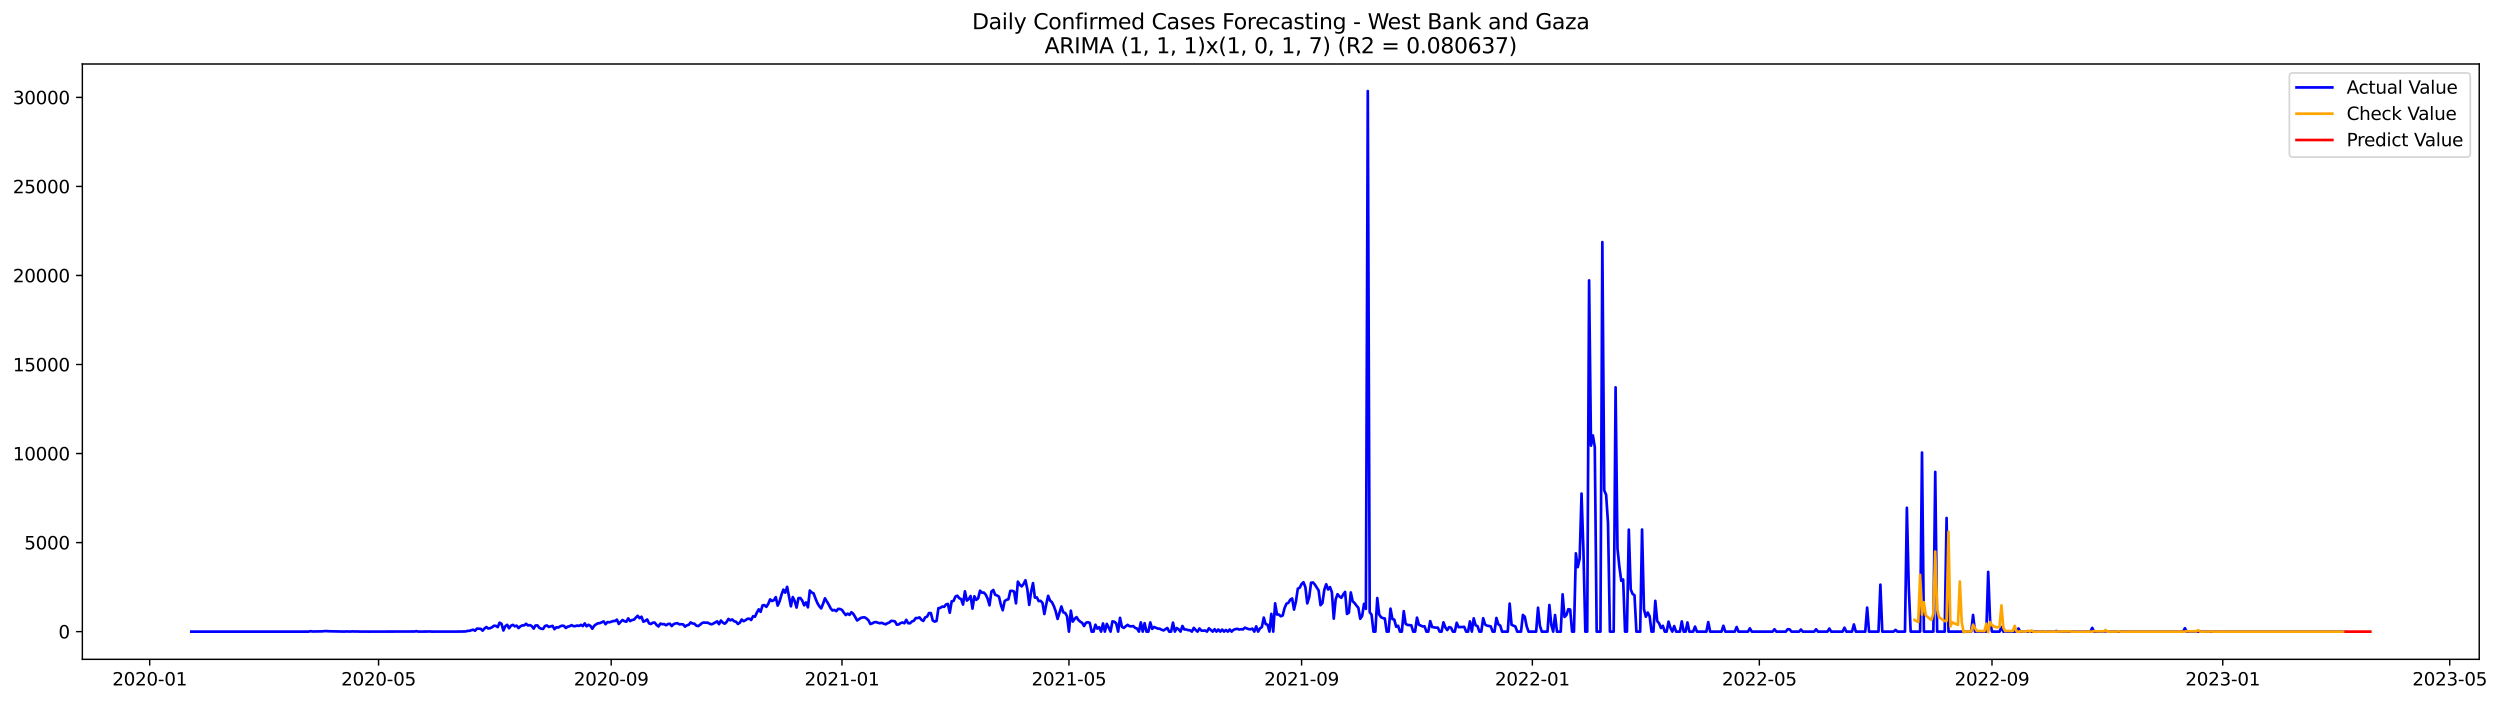 <?xml version="1.0" encoding="utf-8" standalone="no"?>
<!DOCTYPE svg PUBLIC "-//W3C//DTD SVG 1.1//EN"
  "http://www.w3.org/Graphics/SVG/1.1/DTD/svg11.dtd">
<svg xmlns:xlink="http://www.w3.org/1999/xlink" width="1396.818pt" height="392.274pt" viewBox="0 0 1396.818 392.274" xmlns="http://www.w3.org/2000/svg" version="1.1">
 <defs>
  <style type="text/css">*{stroke-linejoin: round; stroke-linecap: butt}</style>
 </defs>
 <g id="figure_1">
  <g id="patch_1">
   <path d="M 0 392.274 
L 1396.818 392.274 
L 1396.818 0 
L 0 0 
z
" style="fill: #ffffff"/>
  </g>
  <g id="axes_1">
   <g id="patch_2">
    <path d="M 46.013 368.396 
L 1385.213 368.396 
L 1385.213 35.755 
L 46.013 35.755 
z
" style="fill: #ffffff"/>
   </g>
   <g id="matplotlib.axis_1">
    <g id="xtick_1">
     <g id="line2d_1">
      <defs>
       <path id="m96077463ba" d="M 0 0 
L 0 3.5 
" style="stroke: #000000; stroke-width: 0.8"/>
      </defs>
      <g>
       <use xlink:href="#m96077463ba" x="83.635" y="368.396" style="stroke: #000000; stroke-width: 0.8"/>
      </g>
     </g>
     <g id="text_1">
      <!-- 2020-01 -->
      <g transform="translate(62.744 382.994)scale(0.1 -0.1)">
       <defs>
        <path id="DejaVuSans-32" d="M 1228 531 
L 3431 531 
L 3431 0 
L 469 0 
L 469 531 
Q 828 903 1448 1529 
Q 2069 2156 2228 2338 
Q 2531 2678 2651 2914 
Q 2772 3150 2772 3378 
Q 2772 3750 2511 3984 
Q 2250 4219 1831 4219 
Q 1534 4219 1204 4116 
Q 875 4013 500 3803 
L 500 4441 
Q 881 4594 1212 4672 
Q 1544 4750 1819 4750 
Q 2544 4750 2975 4387 
Q 3406 4025 3406 3419 
Q 3406 3131 3298 2873 
Q 3191 2616 2906 2266 
Q 2828 2175 2409 1742 
Q 1991 1309 1228 531 
z
" transform="scale(0.016)"/>
        <path id="DejaVuSans-30" d="M 2034 4250 
Q 1547 4250 1301 3770 
Q 1056 3291 1056 2328 
Q 1056 1369 1301 889 
Q 1547 409 2034 409 
Q 2525 409 2770 889 
Q 3016 1369 3016 2328 
Q 3016 3291 2770 3770 
Q 2525 4250 2034 4250 
z
M 2034 4750 
Q 2819 4750 3233 4129 
Q 3647 3509 3647 2328 
Q 3647 1150 3233 529 
Q 2819 -91 2034 -91 
Q 1250 -91 836 529 
Q 422 1150 422 2328 
Q 422 3509 836 4129 
Q 1250 4750 2034 4750 
z
" transform="scale(0.016)"/>
        <path id="DejaVuSans-2d" d="M 313 2009 
L 1997 2009 
L 1997 1497 
L 313 1497 
L 313 2009 
z
" transform="scale(0.016)"/>
        <path id="DejaVuSans-31" d="M 794 531 
L 1825 531 
L 1825 4091 
L 703 3866 
L 703 4441 
L 1819 4666 
L 2450 4666 
L 2450 531 
L 3481 531 
L 3481 0 
L 794 0 
L 794 531 
z
" transform="scale(0.016)"/>
       </defs>
       <use xlink:href="#DejaVuSans-32"/>
       <use xlink:href="#DejaVuSans-30" x="63.623"/>
       <use xlink:href="#DejaVuSans-32" x="127.246"/>
       <use xlink:href="#DejaVuSans-30" x="190.869"/>
       <use xlink:href="#DejaVuSans-2d" x="254.492"/>
       <use xlink:href="#DejaVuSans-30" x="290.576"/>
       <use xlink:href="#DejaVuSans-31" x="354.199"/>
      </g>
     </g>
    </g>
    <g id="xtick_2">
     <g id="line2d_2">
      <g>
       <use xlink:href="#m96077463ba" x="211.51" y="368.396" style="stroke: #000000; stroke-width: 0.8"/>
      </g>
     </g>
     <g id="text_2">
      <!-- 2020-05 -->
      <g transform="translate(190.619 382.994)scale(0.1 -0.1)">
       <defs>
        <path id="DejaVuSans-35" d="M 691 4666 
L 3169 4666 
L 3169 4134 
L 1269 4134 
L 1269 2991 
Q 1406 3038 1543 3061 
Q 1681 3084 1819 3084 
Q 2600 3084 3056 2656 
Q 3513 2228 3513 1497 
Q 3513 744 3044 326 
Q 2575 -91 1722 -91 
Q 1428 -91 1123 -41 
Q 819 9 494 109 
L 494 744 
Q 775 591 1075 516 
Q 1375 441 1709 441 
Q 2250 441 2565 725 
Q 2881 1009 2881 1497 
Q 2881 1984 2565 2268 
Q 2250 2553 1709 2553 
Q 1456 2553 1204 2497 
Q 953 2441 691 2322 
L 691 4666 
z
" transform="scale(0.016)"/>
       </defs>
       <use xlink:href="#DejaVuSans-32"/>
       <use xlink:href="#DejaVuSans-30" x="63.623"/>
       <use xlink:href="#DejaVuSans-32" x="127.246"/>
       <use xlink:href="#DejaVuSans-30" x="190.869"/>
       <use xlink:href="#DejaVuSans-2d" x="254.492"/>
       <use xlink:href="#DejaVuSans-30" x="290.576"/>
       <use xlink:href="#DejaVuSans-35" x="354.199"/>
      </g>
     </g>
    </g>
    <g id="xtick_3">
     <g id="line2d_3">
      <g>
       <use xlink:href="#m96077463ba" x="341.499" y="368.396" style="stroke: #000000; stroke-width: 0.8"/>
      </g>
     </g>
     <g id="text_3">
      <!-- 2020-09 -->
      <g transform="translate(320.607 382.994)scale(0.1 -0.1)">
       <defs>
        <path id="DejaVuSans-39" d="M 703 97 
L 703 672 
Q 941 559 1184 500 
Q 1428 441 1663 441 
Q 2288 441 2617 861 
Q 2947 1281 2994 2138 
Q 2813 1869 2534 1725 
Q 2256 1581 1919 1581 
Q 1219 1581 811 2004 
Q 403 2428 403 3163 
Q 403 3881 828 4315 
Q 1253 4750 1959 4750 
Q 2769 4750 3195 4129 
Q 3622 3509 3622 2328 
Q 3622 1225 3098 567 
Q 2575 -91 1691 -91 
Q 1453 -91 1209 -44 
Q 966 3 703 97 
z
M 1959 2075 
Q 2384 2075 2632 2365 
Q 2881 2656 2881 3163 
Q 2881 3666 2632 3958 
Q 2384 4250 1959 4250 
Q 1534 4250 1286 3958 
Q 1038 3666 1038 3163 
Q 1038 2656 1286 2365 
Q 1534 2075 1959 2075 
z
" transform="scale(0.016)"/>
       </defs>
       <use xlink:href="#DejaVuSans-32"/>
       <use xlink:href="#DejaVuSans-30" x="63.623"/>
       <use xlink:href="#DejaVuSans-32" x="127.246"/>
       <use xlink:href="#DejaVuSans-30" x="190.869"/>
       <use xlink:href="#DejaVuSans-2d" x="254.492"/>
       <use xlink:href="#DejaVuSans-30" x="290.576"/>
       <use xlink:href="#DejaVuSans-39" x="354.199"/>
      </g>
     </g>
    </g>
    <g id="xtick_4">
     <g id="line2d_4">
      <g>
       <use xlink:href="#m96077463ba" x="470.431" y="368.396" style="stroke: #000000; stroke-width: 0.8"/>
      </g>
     </g>
     <g id="text_4">
      <!-- 2021-01 -->
      <g transform="translate(449.539 382.994)scale(0.1 -0.1)">
       <use xlink:href="#DejaVuSans-32"/>
       <use xlink:href="#DejaVuSans-30" x="63.623"/>
       <use xlink:href="#DejaVuSans-32" x="127.246"/>
       <use xlink:href="#DejaVuSans-31" x="190.869"/>
       <use xlink:href="#DejaVuSans-2d" x="254.492"/>
       <use xlink:href="#DejaVuSans-30" x="290.576"/>
       <use xlink:href="#DejaVuSans-31" x="354.199"/>
      </g>
     </g>
    </g>
    <g id="xtick_5">
     <g id="line2d_5">
      <g>
       <use xlink:href="#m96077463ba" x="597.249" y="368.396" style="stroke: #000000; stroke-width: 0.8"/>
      </g>
     </g>
     <g id="text_5">
      <!-- 2021-05 -->
      <g transform="translate(576.357 382.994)scale(0.1 -0.1)">
       <use xlink:href="#DejaVuSans-32"/>
       <use xlink:href="#DejaVuSans-30" x="63.623"/>
       <use xlink:href="#DejaVuSans-32" x="127.246"/>
       <use xlink:href="#DejaVuSans-31" x="190.869"/>
       <use xlink:href="#DejaVuSans-2d" x="254.492"/>
       <use xlink:href="#DejaVuSans-30" x="290.576"/>
       <use xlink:href="#DejaVuSans-35" x="354.199"/>
      </g>
     </g>
    </g>
    <g id="xtick_6">
     <g id="line2d_6">
      <g>
       <use xlink:href="#m96077463ba" x="727.237" y="368.396" style="stroke: #000000; stroke-width: 0.8"/>
      </g>
     </g>
     <g id="text_6">
      <!-- 2021-09 -->
      <g transform="translate(706.346 382.994)scale(0.1 -0.1)">
       <use xlink:href="#DejaVuSans-32"/>
       <use xlink:href="#DejaVuSans-30" x="63.623"/>
       <use xlink:href="#DejaVuSans-32" x="127.246"/>
       <use xlink:href="#DejaVuSans-31" x="190.869"/>
       <use xlink:href="#DejaVuSans-2d" x="254.492"/>
       <use xlink:href="#DejaVuSans-30" x="290.576"/>
       <use xlink:href="#DejaVuSans-39" x="354.199"/>
      </g>
     </g>
    </g>
    <g id="xtick_7">
     <g id="line2d_7">
      <g>
       <use xlink:href="#m96077463ba" x="856.169" y="368.396" style="stroke: #000000; stroke-width: 0.8"/>
      </g>
     </g>
     <g id="text_7">
      <!-- 2022-01 -->
      <g transform="translate(835.278 382.994)scale(0.1 -0.1)">
       <use xlink:href="#DejaVuSans-32"/>
       <use xlink:href="#DejaVuSans-30" x="63.623"/>
       <use xlink:href="#DejaVuSans-32" x="127.246"/>
       <use xlink:href="#DejaVuSans-32" x="190.869"/>
       <use xlink:href="#DejaVuSans-2d" x="254.492"/>
       <use xlink:href="#DejaVuSans-30" x="290.576"/>
       <use xlink:href="#DejaVuSans-31" x="354.199"/>
      </g>
     </g>
    </g>
    <g id="xtick_8">
     <g id="line2d_8">
      <g>
       <use xlink:href="#m96077463ba" x="982.987" y="368.396" style="stroke: #000000; stroke-width: 0.8"/>
      </g>
     </g>
     <g id="text_8">
      <!-- 2022-05 -->
      <g transform="translate(962.096 382.994)scale(0.1 -0.1)">
       <use xlink:href="#DejaVuSans-32"/>
       <use xlink:href="#DejaVuSans-30" x="63.623"/>
       <use xlink:href="#DejaVuSans-32" x="127.246"/>
       <use xlink:href="#DejaVuSans-32" x="190.869"/>
       <use xlink:href="#DejaVuSans-2d" x="254.492"/>
       <use xlink:href="#DejaVuSans-30" x="290.576"/>
       <use xlink:href="#DejaVuSans-35" x="354.199"/>
      </g>
     </g>
    </g>
    <g id="xtick_9">
     <g id="line2d_9">
      <g>
       <use xlink:href="#m96077463ba" x="1112.976" y="368.396" style="stroke: #000000; stroke-width: 0.8"/>
      </g>
     </g>
     <g id="text_9">
      <!-- 2022-09 -->
      <g transform="translate(1092.085 382.994)scale(0.1 -0.1)">
       <use xlink:href="#DejaVuSans-32"/>
       <use xlink:href="#DejaVuSans-30" x="63.623"/>
       <use xlink:href="#DejaVuSans-32" x="127.246"/>
       <use xlink:href="#DejaVuSans-32" x="190.869"/>
       <use xlink:href="#DejaVuSans-2d" x="254.492"/>
       <use xlink:href="#DejaVuSans-30" x="290.576"/>
       <use xlink:href="#DejaVuSans-39" x="354.199"/>
      </g>
     </g>
    </g>
    <g id="xtick_10">
     <g id="line2d_10">
      <g>
       <use xlink:href="#m96077463ba" x="1241.908" y="368.396" style="stroke: #000000; stroke-width: 0.8"/>
      </g>
     </g>
     <g id="text_10">
      <!-- 2023-01 -->
      <g transform="translate(1221.017 382.994)scale(0.1 -0.1)">
       <defs>
        <path id="DejaVuSans-33" d="M 2597 2516 
Q 3050 2419 3304 2112 
Q 3559 1806 3559 1356 
Q 3559 666 3084 287 
Q 2609 -91 1734 -91 
Q 1441 -91 1130 -33 
Q 819 25 488 141 
L 488 750 
Q 750 597 1062 519 
Q 1375 441 1716 441 
Q 2309 441 2620 675 
Q 2931 909 2931 1356 
Q 2931 1769 2642 2001 
Q 2353 2234 1838 2234 
L 1294 2234 
L 1294 2753 
L 1863 2753 
Q 2328 2753 2575 2939 
Q 2822 3125 2822 3475 
Q 2822 3834 2567 4026 
Q 2313 4219 1838 4219 
Q 1578 4219 1281 4162 
Q 984 4106 628 3988 
L 628 4550 
Q 988 4650 1302 4700 
Q 1616 4750 1894 4750 
Q 2613 4750 3031 4423 
Q 3450 4097 3450 3541 
Q 3450 3153 3228 2886 
Q 3006 2619 2597 2516 
z
" transform="scale(0.016)"/>
       </defs>
       <use xlink:href="#DejaVuSans-32"/>
       <use xlink:href="#DejaVuSans-30" x="63.623"/>
       <use xlink:href="#DejaVuSans-32" x="127.246"/>
       <use xlink:href="#DejaVuSans-33" x="190.869"/>
       <use xlink:href="#DejaVuSans-2d" x="254.492"/>
       <use xlink:href="#DejaVuSans-30" x="290.576"/>
       <use xlink:href="#DejaVuSans-31" x="354.199"/>
      </g>
     </g>
    </g>
    <g id="xtick_11">
     <g id="line2d_11">
      <g>
       <use xlink:href="#m96077463ba" x="1368.726" y="368.396" style="stroke: #000000; stroke-width: 0.8"/>
      </g>
     </g>
     <g id="text_11">
      <!-- 2023-05 -->
      <g transform="translate(1347.835 382.994)scale(0.1 -0.1)">
       <use xlink:href="#DejaVuSans-32"/>
       <use xlink:href="#DejaVuSans-30" x="63.623"/>
       <use xlink:href="#DejaVuSans-32" x="127.246"/>
       <use xlink:href="#DejaVuSans-33" x="190.869"/>
       <use xlink:href="#DejaVuSans-2d" x="254.492"/>
       <use xlink:href="#DejaVuSans-30" x="290.576"/>
       <use xlink:href="#DejaVuSans-35" x="354.199"/>
      </g>
     </g>
    </g>
   </g>
   <g id="matplotlib.axis_2">
    <g id="ytick_1">
     <g id="line2d_12">
      <defs>
       <path id="mb32dae413b" d="M 0 0 
L -3.5 0 
" style="stroke: #000000; stroke-width: 0.8"/>
      </defs>
      <g>
       <use xlink:href="#mb32dae413b" x="46.013" y="352.907" style="stroke: #000000; stroke-width: 0.8"/>
      </g>
     </g>
     <g id="text_12">
      <!-- 0 -->
      <g transform="translate(32.65 356.706)scale(0.1 -0.1)">
       <use xlink:href="#DejaVuSans-30"/>
      </g>
     </g>
    </g>
    <g id="ytick_2">
     <g id="line2d_13">
      <g>
       <use xlink:href="#mb32dae413b" x="46.013" y="303.158" style="stroke: #000000; stroke-width: 0.8"/>
      </g>
     </g>
     <g id="text_13">
      <!-- 5000 -->
      <g transform="translate(13.562 306.958)scale(0.1 -0.1)">
       <use xlink:href="#DejaVuSans-35"/>
       <use xlink:href="#DejaVuSans-30" x="63.623"/>
       <use xlink:href="#DejaVuSans-30" x="127.246"/>
       <use xlink:href="#DejaVuSans-30" x="190.869"/>
      </g>
     </g>
    </g>
    <g id="ytick_3">
     <g id="line2d_14">
      <g>
       <use xlink:href="#mb32dae413b" x="46.013" y="253.41" style="stroke: #000000; stroke-width: 0.8"/>
      </g>
     </g>
     <g id="text_14">
      <!-- 10000 -->
      <g transform="translate(7.2 257.209)scale(0.1 -0.1)">
       <use xlink:href="#DejaVuSans-31"/>
       <use xlink:href="#DejaVuSans-30" x="63.623"/>
       <use xlink:href="#DejaVuSans-30" x="127.246"/>
       <use xlink:href="#DejaVuSans-30" x="190.869"/>
       <use xlink:href="#DejaVuSans-30" x="254.492"/>
      </g>
     </g>
    </g>
    <g id="ytick_4">
     <g id="line2d_15">
      <g>
       <use xlink:href="#mb32dae413b" x="46.013" y="203.662" style="stroke: #000000; stroke-width: 0.8"/>
      </g>
     </g>
     <g id="text_15">
      <!-- 15000 -->
      <g transform="translate(7.2 207.461)scale(0.1 -0.1)">
       <use xlink:href="#DejaVuSans-31"/>
       <use xlink:href="#DejaVuSans-35" x="63.623"/>
       <use xlink:href="#DejaVuSans-30" x="127.246"/>
       <use xlink:href="#DejaVuSans-30" x="190.869"/>
       <use xlink:href="#DejaVuSans-30" x="254.492"/>
      </g>
     </g>
    </g>
    <g id="ytick_5">
     <g id="line2d_16">
      <g>
       <use xlink:href="#mb32dae413b" x="46.013" y="153.914" style="stroke: #000000; stroke-width: 0.8"/>
      </g>
     </g>
     <g id="text_16">
      <!-- 20000 -->
      <g transform="translate(7.2 157.713)scale(0.1 -0.1)">
       <use xlink:href="#DejaVuSans-32"/>
       <use xlink:href="#DejaVuSans-30" x="63.623"/>
       <use xlink:href="#DejaVuSans-30" x="127.246"/>
       <use xlink:href="#DejaVuSans-30" x="190.869"/>
       <use xlink:href="#DejaVuSans-30" x="254.492"/>
      </g>
     </g>
    </g>
    <g id="ytick_6">
     <g id="line2d_17">
      <g>
       <use xlink:href="#mb32dae413b" x="46.013" y="104.166" style="stroke: #000000; stroke-width: 0.8"/>
      </g>
     </g>
     <g id="text_17">
      <!-- 25000 -->
      <g transform="translate(7.2 107.965)scale(0.1 -0.1)">
       <use xlink:href="#DejaVuSans-32"/>
       <use xlink:href="#DejaVuSans-35" x="63.623"/>
       <use xlink:href="#DejaVuSans-30" x="127.246"/>
       <use xlink:href="#DejaVuSans-30" x="190.869"/>
       <use xlink:href="#DejaVuSans-30" x="254.492"/>
      </g>
     </g>
    </g>
    <g id="ytick_7">
     <g id="line2d_18">
      <g>
       <use xlink:href="#mb32dae413b" x="46.013" y="54.418" style="stroke: #000000; stroke-width: 0.8"/>
      </g>
     </g>
     <g id="text_18">
      <!-- 30000 -->
      <g transform="translate(7.2 58.217)scale(0.1 -0.1)">
       <use xlink:href="#DejaVuSans-33"/>
       <use xlink:href="#DejaVuSans-30" x="63.623"/>
       <use xlink:href="#DejaVuSans-30" x="127.246"/>
       <use xlink:href="#DejaVuSans-30" x="190.869"/>
       <use xlink:href="#DejaVuSans-30" x="254.492"/>
      </g>
     </g>
    </g>
   </g>
   <g id="line2d_19">
    <path d="M 106.885 352.907 
L 172.408 352.907 
L 173.465 352.658 
L 174.522 352.837 
L 179.806 352.757 
L 181.919 352.578 
L 184.033 352.708 
L 192.488 352.887 
L 193.544 352.797 
L 195.658 352.877 
L 196.715 352.777 
L 198.828 352.847 
L 199.885 352.807 
L 200.942 352.907 
L 203.056 352.897 
L 206.226 352.907 
L 231.59 352.837 
L 232.647 352.658 
L 233.703 352.907 
L 238.988 352.857 
L 240.044 352.787 
L 241.101 352.907 
L 254.84 352.887 
L 260.124 352.817 
L 261.181 352.499 
L 262.238 352.459 
L 264.351 351.822 
L 265.408 352.419 
L 266.465 351.235 
L 268.578 351.325 
L 269.635 352.369 
L 270.692 351.165 
L 271.749 350.34 
L 272.806 351.165 
L 273.863 350.966 
L 274.919 350.489 
L 275.976 349.623 
L 277.033 349.703 
L 278.09 350.379 
L 279.147 347.922 
L 280.203 348.509 
L 281.26 352.27 
L 282.317 349.862 
L 283.374 349.106 
L 284.431 351.006 
L 285.488 349.613 
L 286.544 349.126 
L 287.601 349.932 
L 288.658 349.563 
L 289.715 350.937 
L 290.772 349.922 
L 291.828 349.444 
L 292.885 349.404 
L 293.942 348.529 
L 294.999 349.474 
L 296.056 349.255 
L 297.113 349.802 
L 298.169 351.215 
L 299.226 349.464 
L 300.283 349.434 
L 301.34 350.787 
L 302.397 351.285 
L 303.453 351.394 
L 304.51 349.753 
L 305.567 349.464 
L 306.624 350.28 
L 308.738 349.693 
L 309.794 351.543 
L 310.851 350.479 
L 311.908 350.628 
L 312.965 349.971 
L 314.022 349.593 
L 315.078 349.683 
L 316.135 350.857 
L 317.192 350.121 
L 318.249 349.902 
L 319.306 349.275 
L 320.363 349.832 
L 321.419 349.852 
L 322.476 349.494 
L 323.533 349.733 
L 324.59 349.116 
L 325.647 349.822 
L 326.703 348.31 
L 327.76 349.922 
L 328.817 349.096 
L 329.874 349.683 
L 330.931 351.285 
L 331.988 349.663 
L 333.044 348.817 
L 334.101 348.28 
L 335.158 348.161 
L 337.272 347.195 
L 338.328 348.758 
L 339.385 347.574 
L 340.442 347.683 
L 341.499 347.414 
L 342.556 346.996 
L 343.613 346.977 
L 344.669 346.23 
L 345.726 348.598 
L 346.783 347.414 
L 347.84 346.419 
L 348.897 347.096 
L 349.953 347.375 
L 351.01 345.494 
L 352.067 347.016 
L 353.124 346.439 
L 354.181 346.26 
L 355.238 345.066 
L 356.294 344.071 
L 357.351 345.385 
L 358.408 344.579 
L 359.465 347.355 
L 360.522 346.917 
L 361.578 346.111 
L 362.635 348.28 
L 363.692 348.638 
L 364.749 347.902 
L 365.806 347.852 
L 366.863 349.205 
L 367.919 350.021 
L 368.976 348.429 
L 370.033 348.748 
L 371.09 348.728 
L 372.147 349.345 
L 373.203 348.698 
L 374.26 348.489 
L 375.317 349.802 
L 376.374 348.728 
L 377.431 348.34 
L 378.488 348.18 
L 379.544 348.847 
L 380.601 348.768 
L 381.658 348.847 
L 382.715 350.111 
L 383.772 349.384 
L 384.828 349.076 
L 385.885 347.773 
L 386.942 348.35 
L 387.999 348.509 
L 389.056 349.583 
L 390.113 349.802 
L 391.169 349.036 
L 392.226 348.121 
L 393.283 347.802 
L 394.34 347.942 
L 395.397 347.872 
L 396.453 348.479 
L 397.51 348.827 
L 398.567 348.399 
L 400.681 347.176 
L 401.738 348.728 
L 402.794 346.708 
L 403.851 347.892 
L 404.908 348.479 
L 405.965 347.534 
L 407.022 345.793 
L 408.078 346.608 
L 409.135 346.121 
L 410.192 347.116 
L 411.249 347.394 
L 412.306 348.618 
L 413.363 347.922 
L 414.419 346.141 
L 415.476 347.096 
L 416.533 346.509 
L 417.59 345.753 
L 418.647 345.643 
L 419.703 346.409 
L 420.76 344.31 
L 421.817 344.589 
L 422.874 342.28 
L 423.931 340.46 
L 424.988 341.862 
L 426.044 338.261 
L 427.101 338.121 
L 428.158 339.077 
L 429.215 337.465 
L 430.272 334.888 
L 431.328 335.793 
L 432.385 335.336 
L 433.442 333.644 
L 434.499 338.37 
L 435.556 336.042 
L 436.613 332.39 
L 437.669 329.455 
L 438.726 331.137 
L 439.783 327.873 
L 441.897 338.758 
L 442.953 333.604 
L 444.01 335.793 
L 445.067 339.465 
L 446.124 334.171 
L 447.181 334.132 
L 448.238 335.564 
L 449.294 338.211 
L 450.351 336.599 
L 451.408 339.335 
L 452.465 329.953 
L 453.522 331.047 
L 454.578 331.525 
L 455.635 334.43 
L 456.692 336.947 
L 457.749 338.708 
L 458.806 339.952 
L 459.863 337.375 
L 460.919 334.301 
L 463.033 337.803 
L 464.09 339.912 
L 465.147 341.076 
L 466.203 340.798 
L 467.26 341.474 
L 468.317 340.201 
L 469.374 340.29 
L 470.431 340.778 
L 471.488 342.32 
L 472.544 343.634 
L 473.601 342.867 
L 474.658 343.544 
L 475.715 342.081 
L 476.772 343.007 
L 477.828 344.728 
L 478.885 346.668 
L 480.999 345.235 
L 482.056 344.977 
L 483.113 344.937 
L 484.169 345.584 
L 485.226 346.569 
L 486.283 348.658 
L 487.34 348.31 
L 488.397 347.693 
L 489.453 347.554 
L 490.51 347.962 
L 491.567 348.2 
L 492.624 347.991 
L 494.738 348.847 
L 495.794 348.23 
L 496.851 347.842 
L 497.908 346.907 
L 498.965 346.967 
L 500.022 347.186 
L 501.078 349.016 
L 502.135 348.897 
L 503.192 348.121 
L 504.249 347.802 
L 505.306 348.23 
L 506.363 346.33 
L 507.419 348.21 
L 508.476 348.23 
L 509.533 347.215 
L 510.59 346.817 
L 511.647 345.325 
L 512.703 345.335 
L 513.76 344.957 
L 514.817 346.29 
L 515.874 346.937 
L 516.931 344.907 
L 517.987 344.549 
L 519.044 342.529 
L 520.101 342.559 
L 521.158 346.668 
L 522.215 347.305 
L 523.272 346.957 
L 524.328 339.773 
L 525.385 339.634 
L 526.442 338.897 
L 527.499 339.067 
L 528.556 337.733 
L 529.612 337.435 
L 530.669 342.35 
L 531.726 335.962 
L 532.783 335.753 
L 533.84 333.276 
L 534.897 332.838 
L 535.953 334.231 
L 537.01 334.739 
L 538.067 337.793 
L 539.124 330.381 
L 540.181 335.574 
L 541.237 334.719 
L 542.294 333.047 
L 543.351 340.062 
L 544.408 333.176 
L 545.465 335.156 
L 546.522 334.321 
L 547.578 330.042 
L 548.635 331.127 
L 549.692 331.087 
L 550.749 332.241 
L 551.806 334.49 
L 552.862 338.191 
L 553.919 330.55 
L 554.976 329.644 
L 556.033 332.331 
L 557.09 332.689 
L 558.147 333.385 
L 559.203 337.873 
L 560.26 340.977 
L 561.317 335.853 
L 562.374 335.137 
L 563.431 334.828 
L 564.487 330.142 
L 565.544 330.102 
L 566.601 330.54 
L 567.658 337.097 
L 568.715 324.988 
L 569.772 326.699 
L 570.828 327.644 
L 571.885 326.321 
L 572.942 324.212 
L 573.999 329.246 
L 575.056 337.962 
L 576.112 330.669 
L 577.169 325.804 
L 578.226 333.893 
L 579.283 333.773 
L 580.34 335.823 
L 581.397 335.714 
L 582.453 336.808 
L 583.51 343.076 
L 584.567 337.694 
L 585.624 332.908 
L 586.681 335.515 
L 587.737 336.47 
L 588.794 338.579 
L 589.851 341.574 
L 590.908 345.812 
L 593.022 338.838 
L 594.078 342.121 
L 595.135 342.45 
L 596.192 344.34 
L 597.249 352.907 
L 598.306 341.206 
L 599.362 347.285 
L 600.419 345.763 
L 601.476 344.798 
L 602.533 346.429 
L 603.59 347.345 
L 604.647 348.021 
L 605.703 349.782 
L 606.76 347.952 
L 607.817 347.653 
L 608.874 348.001 
L 609.931 352.907 
L 610.987 352.907 
L 612.044 349.046 
L 613.101 351.225 
L 614.158 350.449 
L 615.215 352.907 
L 616.272 348.35 
L 617.328 352.907 
L 618.385 348.569 
L 619.442 350.588 
L 620.499 352.907 
L 621.556 347.176 
L 622.612 347.365 
L 623.669 348.32 
L 624.726 352.907 
L 625.783 345.206 
L 626.84 350.23 
L 627.897 350.817 
L 630.01 349.106 
L 631.067 349.882 
L 632.124 349.952 
L 633.181 349.812 
L 634.237 350.827 
L 635.294 351.185 
L 636.351 352.907 
L 637.408 347.753 
L 638.465 352.907 
L 639.522 348.19 
L 640.578 352.907 
L 641.635 352.907 
L 642.692 347.773 
L 643.749 351.354 
L 644.806 350.34 
L 646.919 351.215 
L 647.976 351.265 
L 649.033 351.852 
L 650.09 352.23 
L 652.203 350.877 
L 653.26 352.907 
L 654.317 352.907 
L 655.374 347.882 
L 656.431 352.907 
L 657.487 350.907 
L 658.544 351.613 
L 659.601 352.907 
L 660.658 349.762 
L 661.715 351.703 
L 662.772 351.703 
L 663.828 352.081 
L 664.885 352.14 
L 665.942 352.907 
L 666.999 350.807 
L 668.056 352.021 
L 669.112 352.907 
L 670.169 351.136 
L 671.226 352.31 
L 672.283 352.379 
L 673.34 352.27 
L 674.397 352.907 
L 675.453 351.066 
L 677.567 352.907 
L 678.624 351.543 
L 679.681 352.907 
L 680.737 351.713 
L 681.794 352.907 
L 682.851 351.762 
L 683.908 352.907 
L 684.965 351.991 
L 686.022 352.907 
L 687.078 351.713 
L 688.135 352.907 
L 689.192 351.902 
L 690.249 351.524 
L 691.306 351.325 
L 692.362 351.752 
L 693.419 351.563 
L 694.476 351.683 
L 695.533 350.698 
L 697.647 351.514 
L 698.703 351.613 
L 699.76 351.225 
L 700.817 352.907 
L 701.874 349.961 
L 702.931 352.907 
L 703.987 351.096 
L 705.044 350.379 
L 706.101 345.066 
L 707.158 348.698 
L 708.215 349.046 
L 709.272 352.907 
L 710.328 342.987 
L 711.385 352.907 
L 712.442 337.097 
L 713.499 343.335 
L 714.556 343.355 
L 715.612 344.33 
L 716.669 343.892 
L 717.726 339.733 
L 718.783 337.286 
L 719.84 336.818 
L 720.897 335.117 
L 721.953 334.37 
L 723.01 340.599 
L 724.067 336.032 
L 725.124 328.918 
L 726.181 328.371 
L 727.237 326.291 
L 728.294 325.316 
L 729.351 328.092 
L 730.408 337.136 
L 731.465 333.773 
L 732.522 325.625 
L 733.578 325.426 
L 734.635 326.59 
L 736.749 329.913 
L 737.806 338.131 
L 738.862 336.977 
L 739.919 329.555 
L 740.976 326.441 
L 742.033 329.366 
L 743.09 328.023 
L 744.147 330.828 
L 745.203 345.643 
L 746.26 334.938 
L 747.317 331.982 
L 748.374 333.236 
L 749.431 334.012 
L 750.487 332.181 
L 751.544 330.709 
L 752.601 343.017 
L 753.658 342.27 
L 754.715 331.017 
L 755.772 335.962 
L 756.828 336.927 
L 757.885 338.37 
L 758.942 339.574 
L 759.999 345.703 
L 761.056 344.23 
L 762.112 337.395 
L 763.169 340.191 
L 764.226 50.876 
L 765.283 342.052 
L 766.34 343.494 
L 767.397 352.907 
L 768.453 352.907 
L 769.51 334.161 
L 770.567 343.325 
L 771.624 344.857 
L 772.681 345.385 
L 773.737 345.564 
L 774.794 352.907 
L 775.851 352.907 
L 776.908 340.072 
L 777.965 345.852 
L 779.022 346.201 
L 780.078 350.17 
L 781.135 349.623 
L 782.192 352.907 
L 783.249 352.907 
L 784.306 341.474 
L 785.362 348.549 
L 786.419 349.175 
L 788.533 349.374 
L 789.59 352.907 
L 790.647 352.907 
L 791.703 345.096 
L 792.76 349.026 
L 794.874 350.021 
L 795.931 349.922 
L 796.987 352.907 
L 798.044 352.907 
L 799.101 347.036 
L 800.158 350.32 
L 802.272 350.708 
L 803.328 350.668 
L 804.385 352.907 
L 805.442 352.907 
L 806.499 347.713 
L 807.556 350.558 
L 808.612 352.041 
L 809.669 350.399 
L 810.726 350.708 
L 811.783 352.907 
L 812.84 352.907 
L 813.897 347.952 
L 814.953 350.419 
L 818.124 350.26 
L 819.181 352.907 
L 820.237 352.907 
L 821.294 347.195 
L 822.351 352.907 
L 823.408 345.484 
L 824.465 349.345 
L 825.522 349.822 
L 826.578 352.907 
L 827.635 352.907 
L 828.692 345.424 
L 829.749 348.907 
L 830.806 349.554 
L 832.919 349.961 
L 833.976 352.907 
L 835.033 352.907 
L 836.09 345.265 
L 837.147 348.827 
L 838.203 349.494 
L 839.26 352.907 
L 842.431 352.907 
L 843.487 337.236 
L 844.544 349.036 
L 845.601 349.593 
L 846.658 350.011 
L 847.715 352.907 
L 849.828 352.907 
L 850.885 343.584 
L 851.942 344.619 
L 852.999 349.961 
L 854.056 352.907 
L 858.283 352.907 
L 859.34 339.554 
L 860.397 349.683 
L 861.453 352.907 
L 864.624 352.907 
L 865.681 338.022 
L 866.737 349.006 
L 867.794 352.907 
L 868.851 343.634 
L 869.908 352.907 
L 872.022 352.907 
L 873.078 332.072 
L 874.135 344.718 
L 875.192 343.624 
L 876.249 340.38 
L 877.306 340.569 
L 878.362 352.907 
L 879.419 352.907 
L 880.476 309.168 
L 881.533 316.889 
L 882.59 312.163 
L 883.647 275.797 
L 884.703 307.656 
L 885.76 352.907 
L 886.817 352.907 
L 887.874 156.66 
L 888.931 248.993 
L 889.987 243.301 
L 891.044 249.689 
L 892.101 352.907 
L 894.215 352.907 
L 895.272 135.268 
L 896.328 273.996 
L 897.385 276.473 
L 898.442 292.303 
L 899.499 352.907 
L 901.612 352.907 
L 902.669 216.418 
L 903.726 306.332 
L 904.783 316.61 
L 905.84 324.52 
L 906.897 323.774 
L 907.953 352.907 
L 909.01 352.907 
L 910.067 295.915 
L 911.124 329.316 
L 912.181 331.843 
L 913.237 332.589 
L 914.294 352.907 
L 916.408 352.907 
L 917.465 295.865 
L 918.522 340.41 
L 919.578 344.589 
L 920.635 342.251 
L 921.692 344.34 
L 922.749 352.907 
L 923.806 352.907 
L 924.862 335.704 
L 925.919 346.957 
L 926.976 348.28 
L 928.033 350.887 
L 929.09 349.653 
L 930.147 352.907 
L 931.203 352.907 
L 932.26 347.325 
L 933.317 350.777 
L 934.374 352.907 
L 935.431 349.802 
L 936.487 352.907 
L 938.601 352.907 
L 939.658 347.195 
L 940.715 352.907 
L 941.772 352.907 
L 942.828 347.792 
L 943.885 352.907 
L 945.999 352.907 
L 947.056 350.101 
L 948.112 352.907 
L 953.397 352.907 
L 954.453 347.564 
L 955.51 352.907 
L 961.851 352.907 
L 962.908 349.623 
L 963.965 352.907 
L 969.249 352.907 
L 970.306 350.33 
L 971.362 352.907 
L 976.647 352.907 
L 977.703 351.076 
L 978.76 352.907 
L 990.385 352.907 
L 991.442 351.583 
L 992.499 352.907 
L 997.783 352.907 
L 998.84 351.553 
L 999.897 351.643 
L 1000.953 352.907 
L 1005.181 352.907 
L 1006.237 351.742 
L 1007.294 352.907 
L 1013.635 352.907 
L 1014.692 351.593 
L 1015.749 352.907 
L 1021.033 352.907 
L 1022.09 351.175 
L 1023.147 352.907 
L 1029.487 352.907 
L 1030.544 350.708 
L 1031.601 352.907 
L 1034.772 352.907 
L 1035.828 348.897 
L 1036.885 352.907 
L 1042.169 352.907 
L 1043.226 339.475 
L 1044.283 352.907 
L 1049.567 352.907 
L 1050.624 326.669 
L 1051.681 352.907 
L 1058.022 352.907 
L 1059.078 351.932 
L 1060.135 352.907 
L 1064.362 352.907 
L 1065.419 283.717 
L 1066.476 328.062 
L 1067.533 352.907 
L 1072.817 352.907 
L 1073.874 252.843 
L 1074.931 352.907 
L 1080.215 352.907 
L 1081.272 263.668 
L 1082.328 352.907 
L 1086.556 352.907 
L 1087.612 289.408 
L 1088.669 352.907 
L 1101.351 352.907 
L 1102.408 343.584 
L 1103.465 352.907 
L 1109.806 352.907 
L 1110.862 319.526 
L 1111.919 347.006 
L 1112.976 352.907 
L 1117.203 352.907 
L 1118.26 350.33 
L 1119.317 352.907 
L 1126.715 352.907 
L 1127.772 351.145 
L 1128.828 352.907 
L 1147.851 352.907 
L 1148.908 352.548 
L 1149.965 352.907 
L 1167.931 352.907 
L 1168.987 350.817 
L 1170.044 352.907 
L 1175.328 352.907 
L 1176.385 352.688 
L 1177.442 352.907 
L 1219.715 352.907 
L 1220.772 350.996 
L 1221.828 352.907 
L 1309.544 352.907 
L 1309.544 352.907 
" clip-path="url(#pef7220ce38)" style="fill: none; stroke: #0000ff; stroke-width: 1.5; stroke-linecap: square"/>
   </g>
   <g id="line2d_20">
    <path d="M 1069.647 346.368 
L 1071.76 347.617 
L 1072.817 321.175 
L 1073.874 343.412 
L 1074.931 336.469 
L 1075.987 343.885 
L 1078.101 345.608 
L 1079.158 346.342 
L 1080.215 342.786 
L 1081.272 308.158 
L 1082.328 340.416 
L 1083.385 344.802 
L 1085.499 346.35 
L 1086.556 347.01 
L 1087.612 346.944 
L 1088.669 297.093 
L 1089.726 350.025 
L 1090.783 347.72 
L 1092.897 348.711 
L 1093.953 349.133 
L 1095.01 324.9 
L 1096.067 347.533 
L 1097.124 353.276 
L 1098.181 352.833 
L 1101.351 352.853 
L 1102.408 349.011 
L 1103.465 350.968 
L 1104.522 352.571 
L 1106.635 352.578 
L 1108.749 352.641 
L 1109.806 348.467 
L 1110.862 353.226 
L 1111.919 347.607 
L 1112.976 349.288 
L 1114.033 350.028 
L 1116.147 350.578 
L 1117.203 350.156 
L 1118.26 338.222 
L 1119.317 350.688 
L 1120.374 352.675 
L 1121.431 352.553 
L 1123.544 352.621 
L 1124.601 352.547 
L 1125.658 349.68 
L 1126.715 352.846 
L 1127.772 353.039 
L 1128.828 352.714 
L 1129.885 352.845 
L 1131.999 352.841 
L 1133.056 352.394 
L 1134.112 352.89 
L 1135.169 352.241 
L 1136.226 353.027 
L 1140.453 352.881 
L 1141.51 352.953 
L 1142.567 352.846 
L 1143.624 352.965 
L 1156.306 352.766 
L 1157.362 352.925 
L 1168.987 352.912 
L 1170.044 352.568 
L 1171.101 352.732 
L 1175.328 352.795 
L 1176.385 351.999 
L 1177.442 352.912 
L 1180.612 352.881 
L 1182.726 352.886 
L 1183.783 352.677 
L 1184.84 352.924 
L 1193.294 352.91 
L 1220.772 352.907 
L 1221.828 352.593 
L 1222.885 352.746 
L 1227.112 352.802 
L 1228.169 352.075 
L 1229.226 352.943 
L 1232.397 352.895 
L 1234.51 352.897 
L 1235.567 352.783 
L 1236.624 352.918 
L 1251.419 352.909 
L 1309.544 352.907 
L 1309.544 352.907 
" clip-path="url(#pef7220ce38)" style="fill: none; stroke: #ffa500; stroke-width: 1.5; stroke-linecap: square"/>
   </g>
   <g id="line2d_21">
    <path d="M 1310.601 352.907 
L 1311.658 352.907 
L 1312.715 352.907 
L 1313.772 352.907 
L 1314.828 352.907 
L 1315.885 352.907 
L 1316.942 352.907 
L 1317.999 352.907 
L 1319.056 352.907 
L 1320.112 352.907 
L 1321.169 352.907 
L 1322.226 352.907 
L 1323.283 352.907 
L 1324.34 352.907 
" clip-path="url(#pef7220ce38)" style="fill: none; stroke: #ff0000; stroke-width: 1.5; stroke-linecap: square"/>
   </g>
   <g id="patch_3">
    <path d="M 46.013 368.396 
L 46.013 35.755 
" style="fill: none; stroke: #000000; stroke-width: 0.8; stroke-linejoin: miter; stroke-linecap: square"/>
   </g>
   <g id="patch_4">
    <path d="M 1385.213 368.396 
L 1385.213 35.755 
" style="fill: none; stroke: #000000; stroke-width: 0.8; stroke-linejoin: miter; stroke-linecap: square"/>
   </g>
   <g id="patch_5">
    <path d="M 46.013 368.396 
L 1385.213 368.396 
" style="fill: none; stroke: #000000; stroke-width: 0.8; stroke-linejoin: miter; stroke-linecap: square"/>
   </g>
   <g id="patch_6">
    <path d="M 46.013 35.755 
L 1385.213 35.755 
" style="fill: none; stroke: #000000; stroke-width: 0.8; stroke-linejoin: miter; stroke-linecap: square"/>
   </g>
   <g id="text_19">
    <!-- Daily Confirmed Cases Forecasting - West Bank and Gaza -->
    <g transform="translate(543.131 16.318)scale(0.12 -0.12)">
     <defs>
      <path id="DejaVuSans-44" d="M 1259 4147 
L 1259 519 
L 2022 519 
Q 2988 519 3436 956 
Q 3884 1394 3884 2338 
Q 3884 3275 3436 3711 
Q 2988 4147 2022 4147 
L 1259 4147 
z
M 628 4666 
L 1925 4666 
Q 3281 4666 3915 4102 
Q 4550 3538 4550 2338 
Q 4550 1131 3912 565 
Q 3275 0 1925 0 
L 628 0 
L 628 4666 
z
" transform="scale(0.016)"/>
      <path id="DejaVuSans-61" d="M 2194 1759 
Q 1497 1759 1228 1600 
Q 959 1441 959 1056 
Q 959 750 1161 570 
Q 1363 391 1709 391 
Q 2188 391 2477 730 
Q 2766 1069 2766 1631 
L 2766 1759 
L 2194 1759 
z
M 3341 1997 
L 3341 0 
L 2766 0 
L 2766 531 
Q 2569 213 2275 61 
Q 1981 -91 1556 -91 
Q 1019 -91 701 211 
Q 384 513 384 1019 
Q 384 1609 779 1909 
Q 1175 2209 1959 2209 
L 2766 2209 
L 2766 2266 
Q 2766 2663 2505 2880 
Q 2244 3097 1772 3097 
Q 1472 3097 1187 3025 
Q 903 2953 641 2809 
L 641 3341 
Q 956 3463 1253 3523 
Q 1550 3584 1831 3584 
Q 2591 3584 2966 3190 
Q 3341 2797 3341 1997 
z
" transform="scale(0.016)"/>
      <path id="DejaVuSans-69" d="M 603 3500 
L 1178 3500 
L 1178 0 
L 603 0 
L 603 3500 
z
M 603 4863 
L 1178 4863 
L 1178 4134 
L 603 4134 
L 603 4863 
z
" transform="scale(0.016)"/>
      <path id="DejaVuSans-6c" d="M 603 4863 
L 1178 4863 
L 1178 0 
L 603 0 
L 603 4863 
z
" transform="scale(0.016)"/>
      <path id="DejaVuSans-79" d="M 2059 -325 
Q 1816 -950 1584 -1140 
Q 1353 -1331 966 -1331 
L 506 -1331 
L 506 -850 
L 844 -850 
Q 1081 -850 1212 -737 
Q 1344 -625 1503 -206 
L 1606 56 
L 191 3500 
L 800 3500 
L 1894 763 
L 2988 3500 
L 3597 3500 
L 2059 -325 
z
" transform="scale(0.016)"/>
      <path id="DejaVuSans-20" transform="scale(0.016)"/>
      <path id="DejaVuSans-43" d="M 4122 4306 
L 4122 3641 
Q 3803 3938 3442 4084 
Q 3081 4231 2675 4231 
Q 1875 4231 1450 3742 
Q 1025 3253 1025 2328 
Q 1025 1406 1450 917 
Q 1875 428 2675 428 
Q 3081 428 3442 575 
Q 3803 722 4122 1019 
L 4122 359 
Q 3791 134 3420 21 
Q 3050 -91 2638 -91 
Q 1578 -91 968 557 
Q 359 1206 359 2328 
Q 359 3453 968 4101 
Q 1578 4750 2638 4750 
Q 3056 4750 3426 4639 
Q 3797 4528 4122 4306 
z
" transform="scale(0.016)"/>
      <path id="DejaVuSans-6f" d="M 1959 3097 
Q 1497 3097 1228 2736 
Q 959 2375 959 1747 
Q 959 1119 1226 758 
Q 1494 397 1959 397 
Q 2419 397 2687 759 
Q 2956 1122 2956 1747 
Q 2956 2369 2687 2733 
Q 2419 3097 1959 3097 
z
M 1959 3584 
Q 2709 3584 3137 3096 
Q 3566 2609 3566 1747 
Q 3566 888 3137 398 
Q 2709 -91 1959 -91 
Q 1206 -91 779 398 
Q 353 888 353 1747 
Q 353 2609 779 3096 
Q 1206 3584 1959 3584 
z
" transform="scale(0.016)"/>
      <path id="DejaVuSans-6e" d="M 3513 2113 
L 3513 0 
L 2938 0 
L 2938 2094 
Q 2938 2591 2744 2837 
Q 2550 3084 2163 3084 
Q 1697 3084 1428 2787 
Q 1159 2491 1159 1978 
L 1159 0 
L 581 0 
L 581 3500 
L 1159 3500 
L 1159 2956 
Q 1366 3272 1645 3428 
Q 1925 3584 2291 3584 
Q 2894 3584 3203 3211 
Q 3513 2838 3513 2113 
z
" transform="scale(0.016)"/>
      <path id="DejaVuSans-66" d="M 2375 4863 
L 2375 4384 
L 1825 4384 
Q 1516 4384 1395 4259 
Q 1275 4134 1275 3809 
L 1275 3500 
L 2222 3500 
L 2222 3053 
L 1275 3053 
L 1275 0 
L 697 0 
L 697 3053 
L 147 3053 
L 147 3500 
L 697 3500 
L 697 3744 
Q 697 4328 969 4595 
Q 1241 4863 1831 4863 
L 2375 4863 
z
" transform="scale(0.016)"/>
      <path id="DejaVuSans-72" d="M 2631 2963 
Q 2534 3019 2420 3045 
Q 2306 3072 2169 3072 
Q 1681 3072 1420 2755 
Q 1159 2438 1159 1844 
L 1159 0 
L 581 0 
L 581 3500 
L 1159 3500 
L 1159 2956 
Q 1341 3275 1631 3429 
Q 1922 3584 2338 3584 
Q 2397 3584 2469 3576 
Q 2541 3569 2628 3553 
L 2631 2963 
z
" transform="scale(0.016)"/>
      <path id="DejaVuSans-6d" d="M 3328 2828 
Q 3544 3216 3844 3400 
Q 4144 3584 4550 3584 
Q 5097 3584 5394 3201 
Q 5691 2819 5691 2113 
L 5691 0 
L 5113 0 
L 5113 2094 
Q 5113 2597 4934 2840 
Q 4756 3084 4391 3084 
Q 3944 3084 3684 2787 
Q 3425 2491 3425 1978 
L 3425 0 
L 2847 0 
L 2847 2094 
Q 2847 2600 2669 2842 
Q 2491 3084 2119 3084 
Q 1678 3084 1418 2786 
Q 1159 2488 1159 1978 
L 1159 0 
L 581 0 
L 581 3500 
L 1159 3500 
L 1159 2956 
Q 1356 3278 1631 3431 
Q 1906 3584 2284 3584 
Q 2666 3584 2933 3390 
Q 3200 3197 3328 2828 
z
" transform="scale(0.016)"/>
      <path id="DejaVuSans-65" d="M 3597 1894 
L 3597 1613 
L 953 1613 
Q 991 1019 1311 708 
Q 1631 397 2203 397 
Q 2534 397 2845 478 
Q 3156 559 3463 722 
L 3463 178 
Q 3153 47 2828 -22 
Q 2503 -91 2169 -91 
Q 1331 -91 842 396 
Q 353 884 353 1716 
Q 353 2575 817 3079 
Q 1281 3584 2069 3584 
Q 2775 3584 3186 3129 
Q 3597 2675 3597 1894 
z
M 3022 2063 
Q 3016 2534 2758 2815 
Q 2500 3097 2075 3097 
Q 1594 3097 1305 2825 
Q 1016 2553 972 2059 
L 3022 2063 
z
" transform="scale(0.016)"/>
      <path id="DejaVuSans-64" d="M 2906 2969 
L 2906 4863 
L 3481 4863 
L 3481 0 
L 2906 0 
L 2906 525 
Q 2725 213 2448 61 
Q 2172 -91 1784 -91 
Q 1150 -91 751 415 
Q 353 922 353 1747 
Q 353 2572 751 3078 
Q 1150 3584 1784 3584 
Q 2172 3584 2448 3432 
Q 2725 3281 2906 2969 
z
M 947 1747 
Q 947 1113 1208 752 
Q 1469 391 1925 391 
Q 2381 391 2643 752 
Q 2906 1113 2906 1747 
Q 2906 2381 2643 2742 
Q 2381 3103 1925 3103 
Q 1469 3103 1208 2742 
Q 947 2381 947 1747 
z
" transform="scale(0.016)"/>
      <path id="DejaVuSans-73" d="M 2834 3397 
L 2834 2853 
Q 2591 2978 2328 3040 
Q 2066 3103 1784 3103 
Q 1356 3103 1142 2972 
Q 928 2841 928 2578 
Q 928 2378 1081 2264 
Q 1234 2150 1697 2047 
L 1894 2003 
Q 2506 1872 2764 1633 
Q 3022 1394 3022 966 
Q 3022 478 2636 193 
Q 2250 -91 1575 -91 
Q 1294 -91 989 -36 
Q 684 19 347 128 
L 347 722 
Q 666 556 975 473 
Q 1284 391 1588 391 
Q 1994 391 2212 530 
Q 2431 669 2431 922 
Q 2431 1156 2273 1281 
Q 2116 1406 1581 1522 
L 1381 1569 
Q 847 1681 609 1914 
Q 372 2147 372 2553 
Q 372 3047 722 3315 
Q 1072 3584 1716 3584 
Q 2034 3584 2315 3537 
Q 2597 3491 2834 3397 
z
" transform="scale(0.016)"/>
      <path id="DejaVuSans-46" d="M 628 4666 
L 3309 4666 
L 3309 4134 
L 1259 4134 
L 1259 2759 
L 3109 2759 
L 3109 2228 
L 1259 2228 
L 1259 0 
L 628 0 
L 628 4666 
z
" transform="scale(0.016)"/>
      <path id="DejaVuSans-63" d="M 3122 3366 
L 3122 2828 
Q 2878 2963 2633 3030 
Q 2388 3097 2138 3097 
Q 1578 3097 1268 2742 
Q 959 2388 959 1747 
Q 959 1106 1268 751 
Q 1578 397 2138 397 
Q 2388 397 2633 464 
Q 2878 531 3122 666 
L 3122 134 
Q 2881 22 2623 -34 
Q 2366 -91 2075 -91 
Q 1284 -91 818 406 
Q 353 903 353 1747 
Q 353 2603 823 3093 
Q 1294 3584 2113 3584 
Q 2378 3584 2631 3529 
Q 2884 3475 3122 3366 
z
" transform="scale(0.016)"/>
      <path id="DejaVuSans-74" d="M 1172 4494 
L 1172 3500 
L 2356 3500 
L 2356 3053 
L 1172 3053 
L 1172 1153 
Q 1172 725 1289 603 
Q 1406 481 1766 481 
L 2356 481 
L 2356 0 
L 1766 0 
Q 1100 0 847 248 
Q 594 497 594 1153 
L 594 3053 
L 172 3053 
L 172 3500 
L 594 3500 
L 594 4494 
L 1172 4494 
z
" transform="scale(0.016)"/>
      <path id="DejaVuSans-67" d="M 2906 1791 
Q 2906 2416 2648 2759 
Q 2391 3103 1925 3103 
Q 1463 3103 1205 2759 
Q 947 2416 947 1791 
Q 947 1169 1205 825 
Q 1463 481 1925 481 
Q 2391 481 2648 825 
Q 2906 1169 2906 1791 
z
M 3481 434 
Q 3481 -459 3084 -895 
Q 2688 -1331 1869 -1331 
Q 1566 -1331 1297 -1286 
Q 1028 -1241 775 -1147 
L 775 -588 
Q 1028 -725 1275 -790 
Q 1522 -856 1778 -856 
Q 2344 -856 2625 -561 
Q 2906 -266 2906 331 
L 2906 616 
Q 2728 306 2450 153 
Q 2172 0 1784 0 
Q 1141 0 747 490 
Q 353 981 353 1791 
Q 353 2603 747 3093 
Q 1141 3584 1784 3584 
Q 2172 3584 2450 3431 
Q 2728 3278 2906 2969 
L 2906 3500 
L 3481 3500 
L 3481 434 
z
" transform="scale(0.016)"/>
      <path id="DejaVuSans-57" d="M 213 4666 
L 850 4666 
L 1831 722 
L 2809 4666 
L 3519 4666 
L 4500 722 
L 5478 4666 
L 6119 4666 
L 4947 0 
L 4153 0 
L 3169 4050 
L 2175 0 
L 1381 0 
L 213 4666 
z
" transform="scale(0.016)"/>
      <path id="DejaVuSans-42" d="M 1259 2228 
L 1259 519 
L 2272 519 
Q 2781 519 3026 730 
Q 3272 941 3272 1375 
Q 3272 1813 3026 2020 
Q 2781 2228 2272 2228 
L 1259 2228 
z
M 1259 4147 
L 1259 2741 
L 2194 2741 
Q 2656 2741 2882 2914 
Q 3109 3088 3109 3444 
Q 3109 3797 2882 3972 
Q 2656 4147 2194 4147 
L 1259 4147 
z
M 628 4666 
L 2241 4666 
Q 2963 4666 3353 4366 
Q 3744 4066 3744 3513 
Q 3744 3084 3544 2831 
Q 3344 2578 2956 2516 
Q 3422 2416 3680 2098 
Q 3938 1781 3938 1306 
Q 3938 681 3513 340 
Q 3088 0 2303 0 
L 628 0 
L 628 4666 
z
" transform="scale(0.016)"/>
      <path id="DejaVuSans-6b" d="M 581 4863 
L 1159 4863 
L 1159 1991 
L 2875 3500 
L 3609 3500 
L 1753 1863 
L 3688 0 
L 2938 0 
L 1159 1709 
L 1159 0 
L 581 0 
L 581 4863 
z
" transform="scale(0.016)"/>
      <path id="DejaVuSans-47" d="M 3809 666 
L 3809 1919 
L 2778 1919 
L 2778 2438 
L 4434 2438 
L 4434 434 
Q 4069 175 3628 42 
Q 3188 -91 2688 -91 
Q 1594 -91 976 548 
Q 359 1188 359 2328 
Q 359 3472 976 4111 
Q 1594 4750 2688 4750 
Q 3144 4750 3555 4637 
Q 3966 4525 4313 4306 
L 4313 3634 
Q 3963 3931 3569 4081 
Q 3175 4231 2741 4231 
Q 1884 4231 1454 3753 
Q 1025 3275 1025 2328 
Q 1025 1384 1454 906 
Q 1884 428 2741 428 
Q 3075 428 3337 486 
Q 3600 544 3809 666 
z
" transform="scale(0.016)"/>
      <path id="DejaVuSans-7a" d="M 353 3500 
L 3084 3500 
L 3084 2975 
L 922 459 
L 3084 459 
L 3084 0 
L 275 0 
L 275 525 
L 2438 3041 
L 353 3041 
L 353 3500 
z
" transform="scale(0.016)"/>
     </defs>
     <use xlink:href="#DejaVuSans-44"/>
     <use xlink:href="#DejaVuSans-61" x="77.002"/>
     <use xlink:href="#DejaVuSans-69" x="138.281"/>
     <use xlink:href="#DejaVuSans-6c" x="166.064"/>
     <use xlink:href="#DejaVuSans-79" x="193.848"/>
     <use xlink:href="#DejaVuSans-20" x="253.027"/>
     <use xlink:href="#DejaVuSans-43" x="284.814"/>
     <use xlink:href="#DejaVuSans-6f" x="354.639"/>
     <use xlink:href="#DejaVuSans-6e" x="415.82"/>
     <use xlink:href="#DejaVuSans-66" x="479.199"/>
     <use xlink:href="#DejaVuSans-69" x="514.404"/>
     <use xlink:href="#DejaVuSans-72" x="542.188"/>
     <use xlink:href="#DejaVuSans-6d" x="581.551"/>
     <use xlink:href="#DejaVuSans-65" x="678.963"/>
     <use xlink:href="#DejaVuSans-64" x="740.486"/>
     <use xlink:href="#DejaVuSans-20" x="803.963"/>
     <use xlink:href="#DejaVuSans-43" x="835.75"/>
     <use xlink:href="#DejaVuSans-61" x="905.574"/>
     <use xlink:href="#DejaVuSans-73" x="966.854"/>
     <use xlink:href="#DejaVuSans-65" x="1018.953"/>
     <use xlink:href="#DejaVuSans-73" x="1080.477"/>
     <use xlink:href="#DejaVuSans-20" x="1132.576"/>
     <use xlink:href="#DejaVuSans-46" x="1164.363"/>
     <use xlink:href="#DejaVuSans-6f" x="1218.258"/>
     <use xlink:href="#DejaVuSans-72" x="1279.439"/>
     <use xlink:href="#DejaVuSans-65" x="1318.303"/>
     <use xlink:href="#DejaVuSans-63" x="1379.826"/>
     <use xlink:href="#DejaVuSans-61" x="1434.807"/>
     <use xlink:href="#DejaVuSans-73" x="1496.086"/>
     <use xlink:href="#DejaVuSans-74" x="1548.186"/>
     <use xlink:href="#DejaVuSans-69" x="1587.395"/>
     <use xlink:href="#DejaVuSans-6e" x="1615.178"/>
     <use xlink:href="#DejaVuSans-67" x="1678.557"/>
     <use xlink:href="#DejaVuSans-20" x="1742.033"/>
     <use xlink:href="#DejaVuSans-2d" x="1773.82"/>
     <use xlink:href="#DejaVuSans-20" x="1809.904"/>
     <use xlink:href="#DejaVuSans-57" x="1841.691"/>
     <use xlink:href="#DejaVuSans-65" x="1934.693"/>
     <use xlink:href="#DejaVuSans-73" x="1996.217"/>
     <use xlink:href="#DejaVuSans-74" x="2048.316"/>
     <use xlink:href="#DejaVuSans-20" x="2087.525"/>
     <use xlink:href="#DejaVuSans-42" x="2119.312"/>
     <use xlink:href="#DejaVuSans-61" x="2187.916"/>
     <use xlink:href="#DejaVuSans-6e" x="2249.195"/>
     <use xlink:href="#DejaVuSans-6b" x="2312.574"/>
     <use xlink:href="#DejaVuSans-20" x="2370.484"/>
     <use xlink:href="#DejaVuSans-61" x="2402.271"/>
     <use xlink:href="#DejaVuSans-6e" x="2463.551"/>
     <use xlink:href="#DejaVuSans-64" x="2526.93"/>
     <use xlink:href="#DejaVuSans-20" x="2590.406"/>
     <use xlink:href="#DejaVuSans-47" x="2622.193"/>
     <use xlink:href="#DejaVuSans-61" x="2699.684"/>
     <use xlink:href="#DejaVuSans-7a" x="2760.963"/>
     <use xlink:href="#DejaVuSans-61" x="2813.453"/>
    </g>
    <!-- ARIMA (1, 1, 1)x(1, 0, 1, 7) (R2 = 0.080637) -->
    <g transform="translate(583.628 29.756)scale(0.12 -0.12)">
     <defs>
      <path id="DejaVuSans-41" d="M 2188 4044 
L 1331 1722 
L 3047 1722 
L 2188 4044 
z
M 1831 4666 
L 2547 4666 
L 4325 0 
L 3669 0 
L 3244 1197 
L 1141 1197 
L 716 0 
L 50 0 
L 1831 4666 
z
" transform="scale(0.016)"/>
      <path id="DejaVuSans-52" d="M 2841 2188 
Q 3044 2119 3236 1894 
Q 3428 1669 3622 1275 
L 4263 0 
L 3584 0 
L 2988 1197 
Q 2756 1666 2539 1819 
Q 2322 1972 1947 1972 
L 1259 1972 
L 1259 0 
L 628 0 
L 628 4666 
L 2053 4666 
Q 2853 4666 3247 4331 
Q 3641 3997 3641 3322 
Q 3641 2881 3436 2590 
Q 3231 2300 2841 2188 
z
M 1259 4147 
L 1259 2491 
L 2053 2491 
Q 2509 2491 2742 2702 
Q 2975 2913 2975 3322 
Q 2975 3731 2742 3939 
Q 2509 4147 2053 4147 
L 1259 4147 
z
" transform="scale(0.016)"/>
      <path id="DejaVuSans-49" d="M 628 4666 
L 1259 4666 
L 1259 0 
L 628 0 
L 628 4666 
z
" transform="scale(0.016)"/>
      <path id="DejaVuSans-4d" d="M 628 4666 
L 1569 4666 
L 2759 1491 
L 3956 4666 
L 4897 4666 
L 4897 0 
L 4281 0 
L 4281 4097 
L 3078 897 
L 2444 897 
L 1241 4097 
L 1241 0 
L 628 0 
L 628 4666 
z
" transform="scale(0.016)"/>
      <path id="DejaVuSans-28" d="M 1984 4856 
Q 1566 4138 1362 3434 
Q 1159 2731 1159 2009 
Q 1159 1288 1364 580 
Q 1569 -128 1984 -844 
L 1484 -844 
Q 1016 -109 783 600 
Q 550 1309 550 2009 
Q 550 2706 781 3412 
Q 1013 4119 1484 4856 
L 1984 4856 
z
" transform="scale(0.016)"/>
      <path id="DejaVuSans-2c" d="M 750 794 
L 1409 794 
L 1409 256 
L 897 -744 
L 494 -744 
L 750 256 
L 750 794 
z
" transform="scale(0.016)"/>
      <path id="DejaVuSans-29" d="M 513 4856 
L 1013 4856 
Q 1481 4119 1714 3412 
Q 1947 2706 1947 2009 
Q 1947 1309 1714 600 
Q 1481 -109 1013 -844 
L 513 -844 
Q 928 -128 1133 580 
Q 1338 1288 1338 2009 
Q 1338 2731 1133 3434 
Q 928 4138 513 4856 
z
" transform="scale(0.016)"/>
      <path id="DejaVuSans-78" d="M 3513 3500 
L 2247 1797 
L 3578 0 
L 2900 0 
L 1881 1375 
L 863 0 
L 184 0 
L 1544 1831 
L 300 3500 
L 978 3500 
L 1906 2253 
L 2834 3500 
L 3513 3500 
z
" transform="scale(0.016)"/>
      <path id="DejaVuSans-37" d="M 525 4666 
L 3525 4666 
L 3525 4397 
L 1831 0 
L 1172 0 
L 2766 4134 
L 525 4134 
L 525 4666 
z
" transform="scale(0.016)"/>
      <path id="DejaVuSans-3d" d="M 678 2906 
L 4684 2906 
L 4684 2381 
L 678 2381 
L 678 2906 
z
M 678 1631 
L 4684 1631 
L 4684 1100 
L 678 1100 
L 678 1631 
z
" transform="scale(0.016)"/>
      <path id="DejaVuSans-2e" d="M 684 794 
L 1344 794 
L 1344 0 
L 684 0 
L 684 794 
z
" transform="scale(0.016)"/>
      <path id="DejaVuSans-38" d="M 2034 2216 
Q 1584 2216 1326 1975 
Q 1069 1734 1069 1313 
Q 1069 891 1326 650 
Q 1584 409 2034 409 
Q 2484 409 2743 651 
Q 3003 894 3003 1313 
Q 3003 1734 2745 1975 
Q 2488 2216 2034 2216 
z
M 1403 2484 
Q 997 2584 770 2862 
Q 544 3141 544 3541 
Q 544 4100 942 4425 
Q 1341 4750 2034 4750 
Q 2731 4750 3128 4425 
Q 3525 4100 3525 3541 
Q 3525 3141 3298 2862 
Q 3072 2584 2669 2484 
Q 3125 2378 3379 2068 
Q 3634 1759 3634 1313 
Q 3634 634 3220 271 
Q 2806 -91 2034 -91 
Q 1263 -91 848 271 
Q 434 634 434 1313 
Q 434 1759 690 2068 
Q 947 2378 1403 2484 
z
M 1172 3481 
Q 1172 3119 1398 2916 
Q 1625 2713 2034 2713 
Q 2441 2713 2670 2916 
Q 2900 3119 2900 3481 
Q 2900 3844 2670 4047 
Q 2441 4250 2034 4250 
Q 1625 4250 1398 4047 
Q 1172 3844 1172 3481 
z
" transform="scale(0.016)"/>
      <path id="DejaVuSans-36" d="M 2113 2584 
Q 1688 2584 1439 2293 
Q 1191 2003 1191 1497 
Q 1191 994 1439 701 
Q 1688 409 2113 409 
Q 2538 409 2786 701 
Q 3034 994 3034 1497 
Q 3034 2003 2786 2293 
Q 2538 2584 2113 2584 
z
M 3366 4563 
L 3366 3988 
Q 3128 4100 2886 4159 
Q 2644 4219 2406 4219 
Q 1781 4219 1451 3797 
Q 1122 3375 1075 2522 
Q 1259 2794 1537 2939 
Q 1816 3084 2150 3084 
Q 2853 3084 3261 2657 
Q 3669 2231 3669 1497 
Q 3669 778 3244 343 
Q 2819 -91 2113 -91 
Q 1303 -91 875 529 
Q 447 1150 447 2328 
Q 447 3434 972 4092 
Q 1497 4750 2381 4750 
Q 2619 4750 2861 4703 
Q 3103 4656 3366 4563 
z
" transform="scale(0.016)"/>
     </defs>
     <use xlink:href="#DejaVuSans-41"/>
     <use xlink:href="#DejaVuSans-52" x="68.408"/>
     <use xlink:href="#DejaVuSans-49" x="137.891"/>
     <use xlink:href="#DejaVuSans-4d" x="167.383"/>
     <use xlink:href="#DejaVuSans-41" x="253.662"/>
     <use xlink:href="#DejaVuSans-20" x="322.07"/>
     <use xlink:href="#DejaVuSans-28" x="353.857"/>
     <use xlink:href="#DejaVuSans-31" x="392.871"/>
     <use xlink:href="#DejaVuSans-2c" x="456.494"/>
     <use xlink:href="#DejaVuSans-20" x="488.281"/>
     <use xlink:href="#DejaVuSans-31" x="520.068"/>
     <use xlink:href="#DejaVuSans-2c" x="583.691"/>
     <use xlink:href="#DejaVuSans-20" x="615.479"/>
     <use xlink:href="#DejaVuSans-31" x="647.266"/>
     <use xlink:href="#DejaVuSans-29" x="710.889"/>
     <use xlink:href="#DejaVuSans-78" x="749.902"/>
     <use xlink:href="#DejaVuSans-28" x="809.082"/>
     <use xlink:href="#DejaVuSans-31" x="848.096"/>
     <use xlink:href="#DejaVuSans-2c" x="911.719"/>
     <use xlink:href="#DejaVuSans-20" x="943.506"/>
     <use xlink:href="#DejaVuSans-30" x="975.293"/>
     <use xlink:href="#DejaVuSans-2c" x="1038.916"/>
     <use xlink:href="#DejaVuSans-20" x="1070.703"/>
     <use xlink:href="#DejaVuSans-31" x="1102.49"/>
     <use xlink:href="#DejaVuSans-2c" x="1166.113"/>
     <use xlink:href="#DejaVuSans-20" x="1197.9"/>
     <use xlink:href="#DejaVuSans-37" x="1229.688"/>
     <use xlink:href="#DejaVuSans-29" x="1293.311"/>
     <use xlink:href="#DejaVuSans-20" x="1332.324"/>
     <use xlink:href="#DejaVuSans-28" x="1364.111"/>
     <use xlink:href="#DejaVuSans-52" x="1403.125"/>
     <use xlink:href="#DejaVuSans-32" x="1472.607"/>
     <use xlink:href="#DejaVuSans-20" x="1536.23"/>
     <use xlink:href="#DejaVuSans-3d" x="1568.018"/>
     <use xlink:href="#DejaVuSans-20" x="1651.807"/>
     <use xlink:href="#DejaVuSans-30" x="1683.594"/>
     <use xlink:href="#DejaVuSans-2e" x="1747.217"/>
     <use xlink:href="#DejaVuSans-30" x="1779.004"/>
     <use xlink:href="#DejaVuSans-38" x="1842.627"/>
     <use xlink:href="#DejaVuSans-30" x="1906.25"/>
     <use xlink:href="#DejaVuSans-36" x="1969.873"/>
     <use xlink:href="#DejaVuSans-33" x="2033.496"/>
     <use xlink:href="#DejaVuSans-37" x="2097.119"/>
     <use xlink:href="#DejaVuSans-29" x="2160.742"/>
    </g>
   </g>
   <g id="legend_1">
    <g id="patch_7">
     <path d="M 1281.133 87.79 
L 1378.213 87.79 
Q 1380.213 87.79 1380.213 85.79 
L 1380.213 42.755 
Q 1380.213 40.755 1378.213 40.755 
L 1281.133 40.755 
Q 1279.133 40.755 1279.133 42.755 
L 1279.133 85.79 
Q 1279.133 87.79 1281.133 87.79 
z
" style="fill: #ffffff; opacity: 0.8; stroke: #cccccc; stroke-linejoin: miter"/>
    </g>
    <g id="line2d_22">
     <path d="M 1283.133 48.854 
L 1293.133 48.854 
L 1303.133 48.854 
" style="fill: none; stroke: #0000ff; stroke-width: 1.5; stroke-linecap: square"/>
    </g>
    <g id="text_20">
     <!-- Actual Value -->
     <g transform="translate(1311.133 52.354)scale(0.1 -0.1)">
      <defs>
       <path id="DejaVuSans-75" d="M 544 1381 
L 544 3500 
L 1119 3500 
L 1119 1403 
Q 1119 906 1312 657 
Q 1506 409 1894 409 
Q 2359 409 2629 706 
Q 2900 1003 2900 1516 
L 2900 3500 
L 3475 3500 
L 3475 0 
L 2900 0 
L 2900 538 
Q 2691 219 2414 64 
Q 2138 -91 1772 -91 
Q 1169 -91 856 284 
Q 544 659 544 1381 
z
M 1991 3584 
L 1991 3584 
z
" transform="scale(0.016)"/>
       <path id="DejaVuSans-56" d="M 1831 0 
L 50 4666 
L 709 4666 
L 2188 738 
L 3669 4666 
L 4325 4666 
L 2547 0 
L 1831 0 
z
" transform="scale(0.016)"/>
      </defs>
      <use xlink:href="#DejaVuSans-41"/>
      <use xlink:href="#DejaVuSans-63" x="66.658"/>
      <use xlink:href="#DejaVuSans-74" x="121.639"/>
      <use xlink:href="#DejaVuSans-75" x="160.848"/>
      <use xlink:href="#DejaVuSans-61" x="224.227"/>
      <use xlink:href="#DejaVuSans-6c" x="285.506"/>
      <use xlink:href="#DejaVuSans-20" x="313.289"/>
      <use xlink:href="#DejaVuSans-56" x="345.076"/>
      <use xlink:href="#DejaVuSans-61" x="405.734"/>
      <use xlink:href="#DejaVuSans-6c" x="467.014"/>
      <use xlink:href="#DejaVuSans-75" x="494.797"/>
      <use xlink:href="#DejaVuSans-65" x="558.176"/>
     </g>
    </g>
    <g id="line2d_23">
     <path d="M 1283.133 63.532 
L 1293.133 63.532 
L 1303.133 63.532 
" style="fill: none; stroke: #ffa500; stroke-width: 1.5; stroke-linecap: square"/>
    </g>
    <g id="text_21">
     <!-- Check Value -->
     <g transform="translate(1311.133 67.032)scale(0.1 -0.1)">
      <defs>
       <path id="DejaVuSans-68" d="M 3513 2113 
L 3513 0 
L 2938 0 
L 2938 2094 
Q 2938 2591 2744 2837 
Q 2550 3084 2163 3084 
Q 1697 3084 1428 2787 
Q 1159 2491 1159 1978 
L 1159 0 
L 581 0 
L 581 4863 
L 1159 4863 
L 1159 2956 
Q 1366 3272 1645 3428 
Q 1925 3584 2291 3584 
Q 2894 3584 3203 3211 
Q 3513 2838 3513 2113 
z
" transform="scale(0.016)"/>
      </defs>
      <use xlink:href="#DejaVuSans-43"/>
      <use xlink:href="#DejaVuSans-68" x="69.824"/>
      <use xlink:href="#DejaVuSans-65" x="133.203"/>
      <use xlink:href="#DejaVuSans-63" x="194.727"/>
      <use xlink:href="#DejaVuSans-6b" x="249.707"/>
      <use xlink:href="#DejaVuSans-20" x="307.617"/>
      <use xlink:href="#DejaVuSans-56" x="339.404"/>
      <use xlink:href="#DejaVuSans-61" x="400.062"/>
      <use xlink:href="#DejaVuSans-6c" x="461.342"/>
      <use xlink:href="#DejaVuSans-75" x="489.125"/>
      <use xlink:href="#DejaVuSans-65" x="552.504"/>
     </g>
    </g>
    <g id="line2d_24">
     <path d="M 1283.133 78.21 
L 1293.133 78.21 
L 1303.133 78.21 
" style="fill: none; stroke: #ff0000; stroke-width: 1.5; stroke-linecap: square"/>
    </g>
    <g id="text_22">
     <!-- Predict Value -->
     <g transform="translate(1311.133 81.71)scale(0.1 -0.1)">
      <defs>
       <path id="DejaVuSans-50" d="M 1259 4147 
L 1259 2394 
L 2053 2394 
Q 2494 2394 2734 2622 
Q 2975 2850 2975 3272 
Q 2975 3691 2734 3919 
Q 2494 4147 2053 4147 
L 1259 4147 
z
M 628 4666 
L 2053 4666 
Q 2838 4666 3239 4311 
Q 3641 3956 3641 3272 
Q 3641 2581 3239 2228 
Q 2838 1875 2053 1875 
L 1259 1875 
L 1259 0 
L 628 0 
L 628 4666 
z
" transform="scale(0.016)"/>
      </defs>
      <use xlink:href="#DejaVuSans-50"/>
      <use xlink:href="#DejaVuSans-72" x="58.553"/>
      <use xlink:href="#DejaVuSans-65" x="97.416"/>
      <use xlink:href="#DejaVuSans-64" x="158.939"/>
      <use xlink:href="#DejaVuSans-69" x="222.416"/>
      <use xlink:href="#DejaVuSans-63" x="250.199"/>
      <use xlink:href="#DejaVuSans-74" x="305.18"/>
      <use xlink:href="#DejaVuSans-20" x="344.389"/>
      <use xlink:href="#DejaVuSans-56" x="376.176"/>
      <use xlink:href="#DejaVuSans-61" x="436.834"/>
      <use xlink:href="#DejaVuSans-6c" x="498.113"/>
      <use xlink:href="#DejaVuSans-75" x="525.896"/>
      <use xlink:href="#DejaVuSans-65" x="589.275"/>
     </g>
    </g>
   </g>
  </g>
 </g>
 <defs>
  <clipPath id="pef7220ce38">
   <rect x="46.013" y="35.755" width="1339.2" height="332.64"/>
  </clipPath>
 </defs>
</svg>
